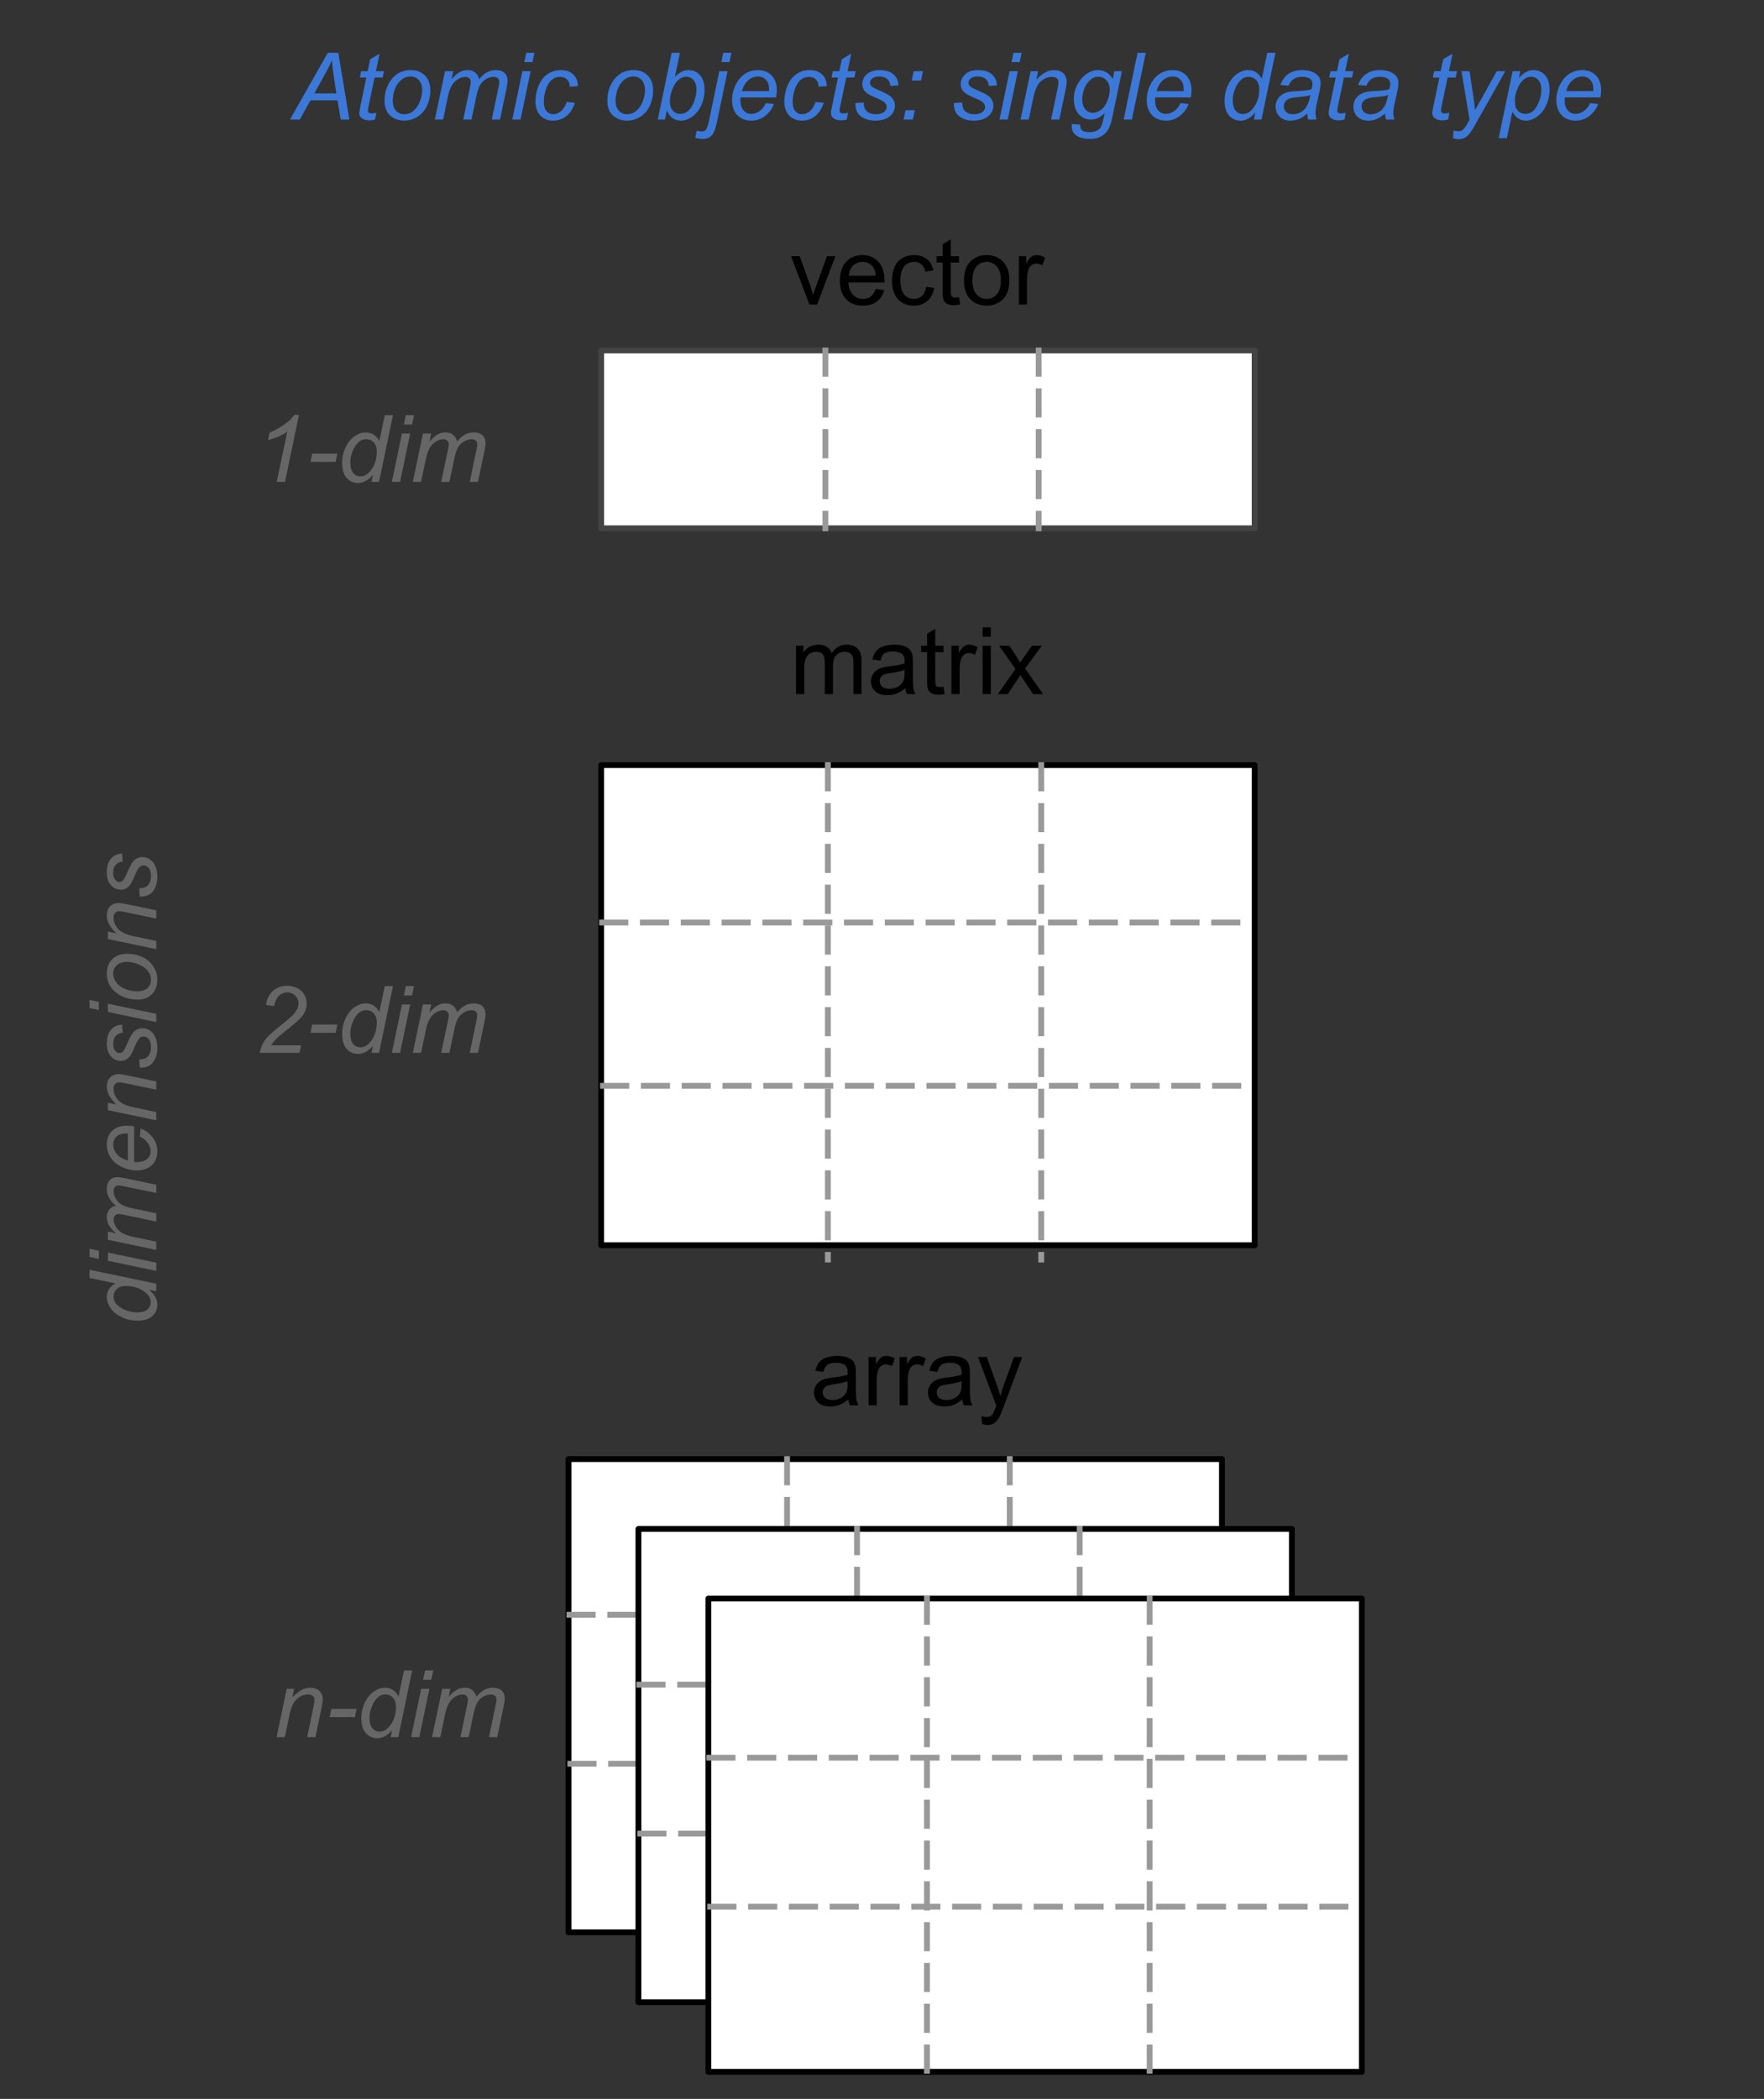 <svg version="1.1" viewBox="0.0 0.0 605.276 720.0" fill="none" stroke="none" stroke-linecap="square" stroke-miterlimit="10" xmlns:xlink="http://www.w3.org/1999/xlink" xmlns="http://www.w3.org/2000/svg"><rect x="0.0" y="0.0" width="605.276" height="720.0" fill="#333333" stroke="none"/><clipPath id="p.0"><path d="m0 0l605.276 0l0 720.0l-605.276 0l0 -720.0z" clip-rule="nonzero"/></clipPath><g clip-path="url(#p.0)"><path fill="#000000" fill-opacity="0.0" d="m0 0l605.276 0l0 720.0l-605.276 0z" fill-rule="evenodd"/><path fill="#ffffff" d="m206.278 120.223l224.22 0l0 61.008l-224.22 0z" fill-rule="evenodd"/><path stroke="#434343" stroke-width="2.0" stroke-linejoin="round" stroke-linecap="butt" d="m206.278 120.223l224.22 0l0 61.008l-224.22 0z" fill-rule="evenodd"/><path fill="#000000" fill-opacity="0.0" d="m241.866 64.759l145.449 0l0 53.701l-145.449 0z" fill-rule="evenodd"/><path fill="#000000" d="m277.739 104.479l-6.312 -16.594l2.969 0l3.562 9.938q0.578 1.609 1.062 3.344q0.375 -1.312 1.047 -3.156l3.688 -10.125l2.891 0l-6.281 16.594l-2.625 0zm22.75 -5.344l2.906 0.359q-0.688 2.547 -2.547 3.953q-1.859 1.406 -4.75 1.406q-3.641 0 -5.781 -2.234q-2.125 -2.25 -2.125 -6.297q0 -4.188 2.156 -6.5q2.156 -2.312 5.594 -2.312q3.328 0 5.438 2.266q2.109 2.266 2.109 6.375q0 0.25 -0.016 0.75l-12.375 0q0.156 2.734 1.547 4.188q1.391 1.453 3.469 1.453q1.547 0 2.641 -0.812q1.094 -0.812 1.734 -2.594zm-9.234 -4.547l9.266 0q-0.188 -2.094 -1.062 -3.141q-1.344 -1.625 -3.484 -1.625q-1.938 0 -3.266 1.297q-1.312 1.297 -1.453 3.469zm26.5 3.812l2.766 0.359q-0.453 2.859 -2.328 4.484q-1.859 1.609 -4.578 1.609q-3.406 0 -5.484 -2.219q-2.062 -2.234 -2.062 -6.391q0 -2.688 0.891 -4.703q0.891 -2.016 2.703 -3.016q1.828 -1.016 3.969 -1.016q2.703 0 4.422 1.375q1.719 1.359 2.203 3.875l-2.734 0.422q-0.391 -1.672 -1.391 -2.516q-0.984 -0.844 -2.391 -0.844q-2.125 0 -3.453 1.531q-1.328 1.516 -1.328 4.812q0 3.344 1.281 4.859q1.281 1.516 3.344 1.516q1.656 0 2.766 -1.016q1.109 -1.016 1.406 -3.125zm11.312 3.562l0.406 2.484q-1.188 0.25 -2.125 0.25q-1.531 0 -2.375 -0.484q-0.844 -0.484 -1.188 -1.266q-0.344 -0.797 -0.344 -3.328l0 -9.547l-2.062 0l0 -2.188l2.062 0l0 -4.109l2.797 -1.688l0 5.797l2.828 0l0 2.188l-2.828 0l0 9.703q0 1.203 0.141 1.547q0.156 0.344 0.484 0.547q0.344 0.203 0.969 0.203q0.469 0 1.234 -0.109zm1.703 -5.781q0 -4.609 2.562 -6.828q2.141 -1.844 5.219 -1.844q3.422 0 5.594 2.25q2.172 2.234 2.172 6.188q0 3.203 -0.969 5.047q-0.953 1.828 -2.797 2.844q-1.828 1.016 -4.0 1.016q-3.484 0 -5.641 -2.234q-2.141 -2.234 -2.141 -6.438zm2.891 0q0 3.188 1.391 4.781q1.391 1.578 3.5 1.578q2.094 0 3.484 -1.594q1.391 -1.594 1.391 -4.859q0 -3.078 -1.406 -4.656q-1.391 -1.594 -3.469 -1.594q-2.109 0 -3.5 1.578q-1.391 1.578 -1.391 4.766zm15.922 8.297l0 -16.594l2.531 0l0 2.516q0.969 -1.766 1.781 -2.328q0.828 -0.562 1.812 -0.562q1.422 0 2.891 0.906l-0.969 2.609q-1.031 -0.609 -2.062 -0.609q-0.922 0 -1.656 0.562q-0.734 0.547 -1.047 1.531q-0.469 1.5 -0.469 3.281l0 8.688l-2.812 0z" fill-rule="nonzero"/><path fill="#000000" fill-opacity="0.0" d="m283.202 120.223l0 61.008" fill-rule="evenodd"/><path stroke="#999999" stroke-width="2.0" stroke-linejoin="round" stroke-linecap="butt" stroke-dasharray="8.0,6.0" d="m283.202 120.223l0 61.008" fill-rule="evenodd"/><path fill="#000000" fill-opacity="0.0" d="m356.398 120.223l0 61.008" fill-rule="evenodd"/><path stroke="#999999" stroke-width="2.0" stroke-linejoin="round" stroke-linecap="butt" stroke-dasharray="8.0,6.0" d="m356.398 120.223l0 61.008" fill-rule="evenodd"/><path fill="#000000" fill-opacity="0.0" d="m241.866 198.387l145.449 0l0 53.701l-145.449 0z" fill-rule="evenodd"/><path fill="#000000" d="m273.145 238.107l0 -16.594l2.516 0l0 2.328q0.781 -1.219 2.078 -1.953q1.297 -0.75 2.953 -0.75q1.844 0 3.016 0.766q1.188 0.766 1.672 2.141q1.969 -2.906 5.125 -2.906q2.469 0 3.797 1.375q1.328 1.359 1.328 4.203l0 11.391l-2.797 0l0 -10.453q0 -1.688 -0.281 -2.422q-0.266 -0.75 -0.984 -1.203q-0.719 -0.453 -1.688 -0.453q-1.75 0 -2.906 1.172q-1.156 1.156 -1.156 3.719l0 9.641l-2.812 0l0 -10.781q0 -1.875 -0.688 -2.812q-0.688 -0.938 -2.25 -0.938q-1.188 0 -2.203 0.625q-1.0 0.625 -1.453 1.828q-0.453 1.203 -0.453 3.469l0 8.609l-2.812 0zm37.484 -2.047q-1.562 1.328 -3.016 1.875q-1.438 0.547 -3.094 0.547q-2.734 0 -4.203 -1.328q-1.469 -1.344 -1.469 -3.422q0 -1.219 0.547 -2.219q0.562 -1.016 1.453 -1.625q0.906 -0.609 2.031 -0.922q0.828 -0.219 2.5 -0.422q3.406 -0.406 5.016 -0.969q0.016 -0.578 0.016 -0.734q0 -1.719 -0.797 -2.422q-1.078 -0.953 -3.203 -0.953q-1.984 0 -2.938 0.703q-0.938 0.688 -1.391 2.453l-2.75 -0.375q0.375 -1.766 1.234 -2.844q0.859 -1.094 2.484 -1.672q1.625 -0.594 3.766 -0.594q2.125 0 3.453 0.5q1.328 0.5 1.953 1.266q0.625 0.75 0.875 1.906q0.141 0.719 0.141 2.594l0 3.75q0 3.922 0.172 4.969q0.188 1.031 0.719 1.984l-2.938 0q-0.438 -0.875 -0.562 -2.047zm-0.234 -6.281q-1.531 0.625 -4.594 1.062q-1.734 0.25 -2.453 0.562q-0.719 0.312 -1.109 0.922q-0.391 0.594 -0.391 1.328q0 1.125 0.844 1.875q0.859 0.75 2.5 0.75q1.625 0 2.891 -0.703q1.266 -0.719 1.859 -1.953q0.453 -0.953 0.453 -2.812l0 -1.031zm13.344 5.812l0.406 2.484q-1.188 0.25 -2.125 0.25q-1.531 0 -2.375 -0.484q-0.844 -0.484 -1.188 -1.266q-0.344 -0.797 -0.344 -3.328l0 -9.547l-2.062 0l0 -2.188l2.062 0l0 -4.109l2.797 -1.688l0 5.797l2.828 0l0 2.188l-2.828 0l0 9.703q0 1.203 0.141 1.547q0.156 0.344 0.484 0.547q0.344 0.203 0.969 0.203q0.469 0 1.234 -0.109zm2.719 2.516l0 -16.594l2.531 0l0 2.516q0.969 -1.766 1.781 -2.328q0.828 -0.562 1.812 -0.562q1.422 0 2.891 0.906l-0.969 2.609q-1.031 -0.609 -2.062 -0.609q-0.922 0 -1.656 0.562q-0.734 0.547 -1.047 1.531q-0.469 1.5 -0.469 3.281l0 8.688l-2.812 0zm10.703 -19.672l0 -3.234l2.812 0l0 3.234l-2.812 0zm0 19.672l0 -16.594l2.812 0l0 16.594l-2.812 0zm5.219 0l6.062 -8.625l-5.609 -7.969l3.516 0l2.547 3.891q0.719 1.109 1.156 1.859q0.688 -1.031 1.266 -1.828l2.797 -3.922l3.359 0l-5.734 7.812l6.172 8.781l-3.453 0l-3.406 -5.156l-0.906 -1.391l-4.359 6.547l-3.406 0z" fill-rule="nonzero"/><path fill="#ffffff" d="m195.062 500.517l224.22 0l0 162.348l-224.22 0z" fill-rule="evenodd"/><path stroke="#000000" stroke-width="2.0" stroke-linejoin="round" stroke-linecap="butt" d="m195.062 500.517l224.22 0l0 162.348l-224.22 0z" fill-rule="evenodd"/><path fill="#000000" fill-opacity="0.0" d="m270.065 500.517l0 164.684" fill-rule="evenodd"/><path stroke="#999999" stroke-width="2.0" stroke-linejoin="round" stroke-linecap="butt" stroke-dasharray="8.0,6.0" d="m270.065 500.517l0 164.684" fill-rule="evenodd"/><path fill="#000000" fill-opacity="0.0" d="m346.477 500.517l0 164.684" fill-rule="evenodd"/><path stroke="#999999" stroke-width="2.0" stroke-linejoin="round" stroke-linecap="butt" stroke-dasharray="8.0,6.0" d="m346.477 500.517l0 164.684" fill-rule="evenodd"/><path fill="#000000" fill-opacity="0.0" d="m195.377 553.918l223.591 0" fill-rule="evenodd"/><path stroke="#999999" stroke-width="2.0" stroke-linejoin="round" stroke-linecap="butt" stroke-dasharray="8.0,6.0" d="m195.377 553.918l223.591 0" fill-rule="evenodd"/><path fill="#000000" fill-opacity="0.0" d="m195.687 605.039l223.591 0" fill-rule="evenodd"/><path stroke="#999999" stroke-width="2.0" stroke-linejoin="round" stroke-linecap="butt" stroke-dasharray="8.0,6.0" d="m195.687 605.039l223.591 0" fill-rule="evenodd"/><path fill="#ffffff" d="m219.062 524.484l224.22 0l0 162.348l-224.22 0z" fill-rule="evenodd"/><path stroke="#000000" stroke-width="2.0" stroke-linejoin="round" stroke-linecap="butt" d="m219.062 524.484l224.22 0l0 162.348l-224.22 0z" fill-rule="evenodd"/><path fill="#000000" fill-opacity="0.0" d="m294.065 524.484l0 164.684" fill-rule="evenodd"/><path stroke="#999999" stroke-width="2.0" stroke-linejoin="round" stroke-linecap="butt" stroke-dasharray="8.0,6.0" d="m294.065 524.484l0 164.684" fill-rule="evenodd"/><path fill="#000000" fill-opacity="0.0" d="m370.477 524.484l0 164.684" fill-rule="evenodd"/><path stroke="#999999" stroke-width="2.0" stroke-linejoin="round" stroke-linecap="butt" stroke-dasharray="8.0,6.0" d="m370.477 524.484l0 164.684" fill-rule="evenodd"/><path fill="#000000" fill-opacity="0.0" d="m219.377 577.885l223.591 0" fill-rule="evenodd"/><path stroke="#999999" stroke-width="2.0" stroke-linejoin="round" stroke-linecap="butt" stroke-dasharray="8.0,6.0" d="m219.377 577.885l223.591 0" fill-rule="evenodd"/><path fill="#000000" fill-opacity="0.0" d="m219.687 629.006l223.591 0" fill-rule="evenodd"/><path stroke="#999999" stroke-width="2.0" stroke-linejoin="round" stroke-linecap="butt" stroke-dasharray="8.0,6.0" d="m219.687 629.006l223.591 0" fill-rule="evenodd"/><path fill="#ffffff" d="m243.062 548.355l224.22 0l0 162.348l-224.22 0z" fill-rule="evenodd"/><path stroke="#000000" stroke-width="2.0" stroke-linejoin="round" stroke-linecap="butt" d="m243.062 548.355l224.22 0l0 162.348l-224.22 0z" fill-rule="evenodd"/><path fill="#000000" fill-opacity="0.0" d="m318.065 548.355l0 164.684" fill-rule="evenodd"/><path stroke="#999999" stroke-width="2.0" stroke-linejoin="round" stroke-linecap="butt" stroke-dasharray="8.0,6.0" d="m318.065 548.355l0 164.684" fill-rule="evenodd"/><path fill="#000000" fill-opacity="0.0" d="m394.477 548.355l0 164.684" fill-rule="evenodd"/><path stroke="#999999" stroke-width="2.0" stroke-linejoin="round" stroke-linecap="butt" stroke-dasharray="8.0,6.0" d="m394.477 548.355l0 164.684" fill-rule="evenodd"/><path fill="#000000" fill-opacity="0.0" d="m243.377 602.952l223.591 0" fill-rule="evenodd"/><path stroke="#999999" stroke-width="2.0" stroke-linejoin="round" stroke-linecap="butt" stroke-dasharray="8.0,6.0" d="m243.377 602.952l223.591 0" fill-rule="evenodd"/><path fill="#000000" fill-opacity="0.0" d="m243.687 654.074l223.591 0" fill-rule="evenodd"/><path stroke="#999999" stroke-width="2.0" stroke-linejoin="round" stroke-linecap="butt" stroke-dasharray="8.0,6.0" d="m243.687 654.074l223.591 0" fill-rule="evenodd"/><path fill="#000000" fill-opacity="0.0" d="m241.865 442.377l145.449 0l0 53.701l-145.449 0z" fill-rule="evenodd"/><path fill="#000000" d="m291.074 480.05q-1.562 1.328 -3.016 1.875q-1.438 0.547 -3.094 0.547q-2.734 0 -4.203 -1.328q-1.469 -1.344 -1.469 -3.422q0 -1.219 0.547 -2.219q0.562 -1.016 1.453 -1.625q0.906 -0.609 2.031 -0.922q0.828 -0.219 2.5 -0.422q3.406 -0.406 5.016 -0.969q0.016 -0.578 0.016 -0.734q0 -1.719 -0.797 -2.422q-1.078 -0.953 -3.203 -0.953q-1.984 0 -2.938 0.703q-0.938 0.688 -1.391 2.453l-2.75 -0.375q0.375 -1.766 1.234 -2.844q0.859 -1.094 2.484 -1.672q1.625 -0.594 3.766 -0.594q2.125 0 3.453 0.5q1.328 0.5 1.953 1.266q0.625 0.75 0.875 1.906q0.141 0.719 0.141 2.594l0 3.75q0 3.922 0.172 4.969q0.188 1.031 0.719 1.984l-2.938 0q-0.438 -0.875 -0.562 -2.047zm-0.234 -6.281q-1.531 0.625 -4.594 1.062q-1.734 0.25 -2.453 0.562q-0.719 0.312 -1.109 0.922q-0.391 0.594 -0.391 1.328q0 1.125 0.844 1.875q0.859 0.75 2.5 0.75q1.625 0 2.891 -0.703q1.266 -0.719 1.859 -1.953q0.453 -0.953 0.453 -2.812l0 -1.031zm7.172 8.328l0 -16.594l2.531 0l0 2.516q0.969 -1.766 1.781 -2.328q0.828 -0.562 1.812 -0.562q1.422 0 2.891 0.906l-0.969 2.609q-1.031 -0.609 -2.062 -0.609q-0.922 0 -1.656 0.562q-0.734 0.547 -1.047 1.531q-0.469 1.5 -0.469 3.281l0 8.688l-2.812 0zm10.656 0l0 -16.594l2.531 0l0 2.516q0.969 -1.766 1.781 -2.328q0.828 -0.562 1.812 -0.562q1.422 0 2.891 0.906l-0.969 2.609q-1.031 -0.609 -2.062 -0.609q-0.922 0 -1.656 0.562q-0.734 0.547 -1.047 1.531q-0.469 1.5 -0.469 3.281l0 8.688l-2.812 0zm21.516 -2.047q-1.562 1.328 -3.016 1.875q-1.438 0.547 -3.094 0.547q-2.734 0 -4.203 -1.328q-1.469 -1.344 -1.469 -3.422q0 -1.219 0.547 -2.219q0.562 -1.016 1.453 -1.625q0.906 -0.609 2.031 -0.922q0.828 -0.219 2.5 -0.422q3.406 -0.406 5.016 -0.969q0.016 -0.578 0.016 -0.734q0 -1.719 -0.797 -2.422q-1.078 -0.953 -3.203 -0.953q-1.984 0 -2.938 0.703q-0.938 0.688 -1.391 2.453l-2.75 -0.375q0.375 -1.766 1.234 -2.844q0.859 -1.094 2.484 -1.672q1.625 -0.594 3.766 -0.594q2.125 0 3.453 0.5q1.328 0.5 1.953 1.266q0.625 0.75 0.875 1.906q0.141 0.719 0.141 2.594l0 3.75q0 3.922 0.172 4.969q0.188 1.031 0.719 1.984l-2.938 0q-0.438 -0.875 -0.562 -2.047zm-0.234 -6.281q-1.531 0.625 -4.594 1.062q-1.734 0.25 -2.453 0.562q-0.719 0.312 -1.109 0.922q-0.391 0.594 -0.391 1.328q0 1.125 0.844 1.875q0.859 0.75 2.5 0.75q1.625 0 2.891 -0.703q1.266 -0.719 1.859 -1.953q0.453 -0.953 0.453 -2.812l0 -1.031zm7.078 14.719l-0.312 -2.641q0.922 0.25 1.609 0.25q0.938 0 1.5 -0.312q0.562 -0.312 0.922 -0.875q0.266 -0.422 0.859 -2.094q0.078 -0.234 0.25 -0.688l-6.297 -16.625l3.031 0l3.453 9.609q0.672 1.828 1.203 3.844q0.484 -1.938 1.156 -3.781l3.547 -9.672l2.812 0l-6.312 16.875q-1.016 2.734 -1.578 3.766q-0.75 1.391 -1.719 2.031q-0.969 0.656 -2.312 0.656q-0.812 0 -1.812 -0.344z" fill-rule="nonzero"/><path fill="#ffffff" d="m206.278 262.472l224.22 0l0 164.693l-224.22 0z" fill-rule="evenodd"/><path stroke="#000000" stroke-width="2.0" stroke-linejoin="round" stroke-linecap="butt" d="m206.278 262.472l224.22 0l0 164.693l-224.22 0z" fill-rule="evenodd"/><path fill="#000000" fill-opacity="0.0" d="m206.593 316.473l223.591 0" fill-rule="evenodd"/><path stroke="#999999" stroke-width="2.0" stroke-linejoin="round" stroke-linecap="butt" stroke-dasharray="8.0,6.0" d="m206.593 316.473l223.591 0" fill-rule="evenodd"/><path fill="#000000" fill-opacity="0.0" d="m206.903 372.473l223.591 0" fill-rule="evenodd"/><path stroke="#999999" stroke-width="2.0" stroke-linejoin="round" stroke-linecap="butt" stroke-dasharray="8.0,6.0" d="m206.903 372.473l223.591 0" fill-rule="evenodd"/><path fill="#000000" fill-opacity="0.0" d="m284.074 262.472l0 169.606" fill-rule="evenodd"/><path stroke="#999999" stroke-width="2.0" stroke-linejoin="round" stroke-linecap="butt" stroke-dasharray="8.0,6.0" d="m284.074 262.472l0 169.606" fill-rule="evenodd"/><path fill="#000000" fill-opacity="0.0" d="m357.27 262.472l0 169.606" fill-rule="evenodd"/><path stroke="#999999" stroke-width="2.0" stroke-linejoin="round" stroke-linecap="butt" stroke-dasharray="8.0,6.0" d="m357.27 262.472l0 169.606" fill-rule="evenodd"/><path fill="#000000" fill-opacity="0.0" d="m29.1 1.294l592.095 0l0 53.701l-592.095 0z" fill-rule="evenodd"/><path fill="#3c78d8" d="m99.499 41.014l12.984 -22.906l3.609 0l3.781 22.906l-2.969 0l-1.109 -6.594l-9.266 0l-3.672 6.594l-3.359 0zm8.344 -8.953l7.578 0l-0.891 -5.75q-0.516 -3.422 -0.641 -5.703q-0.781 1.969 -2.281 4.672l-3.766 6.781zm21.312 6.656l-0.469 2.312q-1.016 0.266 -1.969 0.266q-1.688 0 -2.688 -0.828q-0.75 -0.625 -0.75 -1.703q0 -0.547 0.406 -2.516l2.016 -9.641l-2.234 0l0.453 -2.188l2.234 0l0.859 -4.078l3.234 -1.953l-1.266 6.031l2.781 0l-0.469 2.188l-2.766 0l-1.922 9.172q-0.359 1.75 -0.359 2.094q0 0.5 0.281 0.766q0.297 0.266 0.953 0.266q0.937 0 1.672 -0.188zm2.781 -4.0q0 -4.859 2.859 -8.047q2.359 -2.625 6.188 -2.625q3.0 0 4.828 1.875q1.844 1.875 1.844 5.062q0 2.859 -1.156 5.328q-1.156 2.453 -3.297 3.766q-2.125 1.312 -4.484 1.312q-1.938 0 -3.531 -0.828q-1.578 -0.828 -2.422 -2.344q-0.828 -1.516 -0.828 -3.5zm2.828 -0.281q0 2.344 1.125 3.562q1.125 1.203 2.859 1.203q0.906 0 1.797 -0.359q0.891 -0.375 1.656 -1.125q0.766 -0.75 1.297 -1.703q0.547 -0.969 0.875 -2.078q0.484 -1.547 0.484 -2.969q0 -2.25 -1.141 -3.484q-1.125 -1.25 -2.844 -1.25q-1.328 0 -2.422 0.641q-1.094 0.625 -1.984 1.844q-0.875 1.219 -1.297 2.844q-0.406 1.609 -0.406 2.875zm14.453 6.578l3.469 -16.594l2.828 0l-0.578 2.734q1.578 -1.766 2.812 -2.438q1.25 -0.672 2.703 -0.672q1.547 0 2.578 0.828q1.047 0.812 1.375 2.281q1.266 -1.562 2.656 -2.328q1.406 -0.781 2.953 -0.781q2.078 0 3.109 0.984q1.047 0.984 1.047 2.766q0 0.766 -0.359 2.531l-2.234 10.688l-2.828 0l2.281 -10.969q0.297 -1.344 0.297 -1.922q0 -0.812 -0.516 -1.281q-0.516 -0.469 -1.453 -0.469q-1.266 0 -2.578 0.766q-1.312 0.766 -2.047 2.016q-0.719 1.234 -1.266 3.813l-1.688 8.047l-2.828 0l2.344 -11.203q0.25 -1.141 0.25 -1.625q0 -0.812 -0.516 -1.312q-0.5 -0.5 -1.312 -0.5q-1.203 0 -2.531 0.766q-1.312 0.766 -2.141 2.141q-0.828 1.359 -1.359 3.891l-1.641 7.844l-2.828 0zm30.688 -19.703l0.672 -3.203l2.812 0l-0.672 3.203l-2.812 0zm-4.125 19.703l3.469 -16.594l2.828 0l-3.469 16.594l-2.828 0zm18.672 -6.047l2.828 0.297q-1.062 3.109 -3.031 4.625q-1.953 1.5 -4.453 1.5q-2.703 0 -4.391 -1.75q-1.672 -1.75 -1.672 -4.891q0 -2.719 1.078 -5.344q1.078 -2.625 3.078 -3.984q2.016 -1.375 4.594 -1.375q2.672 0 4.234 1.516q1.562 1.5 1.562 3.984l-2.781 0.188q-0.016 -1.578 -0.922 -2.469q-0.891 -0.891 -2.359 -0.891q-1.703 0 -2.953 1.078q-1.25 1.078 -1.969 3.281q-0.703 2.188 -0.703 4.219q0 2.125 0.938 3.188q0.938 1.062 2.312 1.062q1.375 0 2.625 -1.047q1.266 -1.047 1.984 -3.188zm13.938 -0.25q0 -4.859 2.859 -8.047q2.359 -2.625 6.188 -2.625q3.0 0 4.828 1.875q1.844 1.875 1.844 5.062q0 2.859 -1.156 5.328q-1.156 2.453 -3.297 3.766q-2.125 1.312 -4.484 1.312q-1.938 0 -3.531 -0.828q-1.578 -0.828 -2.422 -2.344q-0.828 -1.516 -0.828 -3.5zm2.828 -0.281q0 2.344 1.125 3.562q1.125 1.203 2.859 1.203q0.906 0 1.797 -0.359q0.891 -0.375 1.656 -1.125q0.766 -0.75 1.297 -1.703q0.547 -0.969 0.875 -2.078q0.484 -1.547 0.484 -2.969q0 -2.25 -1.141 -3.484q-1.125 -1.25 -2.844 -1.25q-1.328 0 -2.422 0.641q-1.094 0.625 -1.984 1.844q-0.875 1.219 -1.297 2.844q-0.406 1.609 -0.406 2.875zm14.469 6.578l4.781 -22.906l2.828 0l-1.703 8.188q1.344 -1.234 2.438 -1.734q1.094 -0.516 2.281 -0.516q2.328 0 3.875 1.734q1.562 1.734 1.562 5.047q0 2.203 -0.625 4.031q-0.625 1.828 -1.547 3.078q-0.922 1.234 -1.906 1.984q-0.984 0.734 -2.016 1.094q-1.031 0.375 -1.984 0.375q-1.641 0 -2.891 -0.859q-1.25 -0.875 -1.953 -2.656l-0.656 3.141l-2.484 0zm4.188 -6.812l-0.016 0.531q0 2.125 1.016 3.234q1.016 1.109 2.531 1.109q1.484 0 2.719 -1.031q1.25 -1.047 2.047 -3.25q0.797 -2.203 0.797 -4.063q0 -2.094 -1.016 -3.25q-1.0 -1.156 -2.484 -1.156q-1.531 0 -2.812 1.188q-1.281 1.172 -2.141 3.625q-0.641 1.828 -0.641 3.063zm17.625 -12.891l0.672 -3.203l2.797 0l-0.672 3.203l-2.797 0zm-8.953 25.938l0.5 -2.406q0.969 0.266 1.719 0.266q0.906 0 1.453 -0.609q0.531 -0.594 1.109 -3.328l3.484 -16.75l2.828 0l-3.594 17.266q-0.672 3.234 -1.547 4.406q-1.172 1.562 -3.266 1.562q-1.109 0 -2.688 -0.406zm24.234 -11.875l2.75 0.281q-0.594 2.047 -2.734 3.891q-2.125 1.844 -5.078 1.844q-1.844 0 -3.391 -0.844q-1.531 -0.859 -2.344 -2.484q-0.797 -1.625 -0.797 -3.703q0 -2.719 1.25 -5.266q1.266 -2.562 3.266 -3.797q2.0 -1.25 4.328 -1.25q2.969 0 4.734 1.844q1.781 1.844 1.781 5.031q0 1.219 -0.219 2.5l-12.219 0q-0.062 0.484 -0.062 0.875q0 2.328 1.062 3.562q1.078 1.219 2.625 1.219q1.453 0 2.859 -0.953q1.406 -0.953 2.188 -2.75zm-8.219 -4.109l9.312 0q0.016 -0.438 0.016 -0.625q0 -2.125 -1.062 -3.25q-1.062 -1.141 -2.734 -1.141q-1.812 0 -3.312 1.25q-1.484 1.25 -2.219 3.766zm25.281 3.703l2.828 0.297q-1.062 3.109 -3.031 4.625q-1.953 1.5 -4.453 1.5q-2.703 0 -4.391 -1.75q-1.672 -1.75 -1.672 -4.891q0 -2.719 1.078 -5.344q1.078 -2.625 3.078 -3.984q2.016 -1.375 4.594 -1.375q2.672 0 4.234 1.516q1.562 1.5 1.562 3.984l-2.781 0.188q-0.016 -1.578 -0.922 -2.469q-0.891 -0.891 -2.359 -0.891q-1.703 0 -2.953 1.078q-1.25 1.078 -1.969 3.281q-0.703 2.188 -0.703 4.219q0 2.125 0.938 3.188q0.938 1.062 2.312 1.062q1.375 0 2.625 -1.047q1.266 -1.047 1.984 -3.188zm11.156 3.75l-0.469 2.312q-1.016 0.266 -1.969 0.266q-1.688 0 -2.688 -0.828q-0.75 -0.625 -0.75 -1.703q0 -0.547 0.406 -2.516l2.016 -9.641l-2.234 0l0.453 -2.188l2.234 0l0.859 -4.078l3.234 -1.953l-1.266 6.031l2.781 0l-0.469 2.188l-2.766 0l-1.922 9.172q-0.359 1.75 -0.359 2.094q0 0.5 0.281 0.766q0.297 0.266 0.953 0.266q0.938 0 1.672 -0.188zm2.547 -3.375l2.828 -0.172q0 1.219 0.375 2.078q0.375 0.859 1.375 1.406q1.016 0.547 2.359 0.547q1.875 0 2.812 -0.75q0.938 -0.75 0.938 -1.766q0 -0.734 -0.562 -1.391q-0.578 -0.656 -2.828 -1.609q-2.234 -0.969 -2.859 -1.359q-1.047 -0.641 -1.578 -1.5q-0.531 -0.875 -0.531 -2.0q0 -1.969 1.562 -3.375q1.562 -1.406 4.375 -1.406q3.125 0 4.75 1.453q1.641 1.438 1.703 3.797l-2.766 0.188q-0.062 -1.5 -1.062 -2.375q-1.0 -0.875 -2.828 -0.875q-1.469 0 -2.281 0.672q-0.812 0.672 -0.812 1.453q0 0.781 0.703 1.375q0.469 0.406 2.422 1.25q3.25 1.406 4.094 2.219q1.344 1.297 1.344 3.156q0 1.234 -0.766 2.422q-0.75 1.188 -2.312 1.906q-1.547 0.703 -3.656 0.703q-2.875 0 -4.891 -1.422q-2.016 -1.422 -1.906 -4.625zm19.297 -7.719l0.672 -3.203l3.188 0l-0.656 3.203l-3.203 0zm-2.797 13.391l0.672 -3.203l3.203 0l-0.688 3.203l-3.188 0zm17.281 -5.672l2.828 -0.172q0 1.219 0.375 2.078q0.375 0.859 1.375 1.406q1.016 0.547 2.359 0.547q1.875 0 2.812 -0.75q0.938 -0.75 0.938 -1.766q0 -0.734 -0.562 -1.391q-0.578 -0.656 -2.828 -1.609q-2.234 -0.969 -2.859 -1.359q-1.047 -0.641 -1.578 -1.5q-0.531 -0.875 -0.531 -2.0q0 -1.969 1.562 -3.375q1.562 -1.406 4.375 -1.406q3.125 0 4.75 1.453q1.641 1.438 1.703 3.797l-2.766 0.188q-0.062 -1.5 -1.062 -2.375q-1.0 -0.875 -2.828 -0.875q-1.469 0 -2.281 0.672q-0.812 0.672 -0.812 1.453q0 0.781 0.703 1.375q0.469 0.406 2.422 1.25q3.25 1.406 4.094 2.219q1.344 1.297 1.344 3.156q0 1.234 -0.766 2.422q-0.75 1.188 -2.312 1.906q-1.547 0.703 -3.656 0.703q-2.875 0 -4.891 -1.422q-2.016 -1.422 -1.906 -4.625zm19.75 -14.031l0.672 -3.203l2.812 0l-0.672 3.203l-2.812 0zm-4.125 19.703l3.469 -16.594l2.828 0l-3.469 16.594l-2.828 0zm7.219 0l3.469 -16.594l2.562 0l-0.609 2.891q1.672 -1.703 3.125 -2.484q1.453 -0.781 2.969 -0.781q2.016 0 3.156 1.094q1.156 1.094 1.156 2.922q0 0.922 -0.406 2.906l-2.109 10.047l-2.828 0l2.203 -10.516q0.328 -1.531 0.328 -2.266q0 -0.828 -0.578 -1.344q-0.562 -0.516 -1.641 -0.516q-2.172 0 -3.875 1.562q-1.688 1.562 -2.484 5.359l-1.609 7.719l-2.828 0zm17.641 1.5l2.859 0.266q-0.031 0.969 0.234 1.453q0.266 0.484 0.844 0.75q0.766 0.344 1.984 0.344q2.562 0 3.688 -1.328q0.734 -0.891 1.359 -3.875l0.281 -1.344q-2.203 2.234 -4.688 2.234q-2.516 0 -4.219 -1.844q-1.688 -1.859 -1.688 -5.25q0 -2.797 1.328 -5.141q1.344 -2.344 3.188 -3.531q1.844 -1.203 3.797 -1.203q3.266 0 5.031 3.094l0.562 -2.719l2.594 0l-3.344 16.016q-0.547 2.641 -1.438 4.109q-0.891 1.484 -2.484 2.297q-1.578 0.812 -3.656 0.812q-2.0 0 -3.453 -0.516q-1.438 -0.516 -2.156 -1.516q-0.703 -0.984 -0.703 -2.266q0 -0.391 0.078 -0.844zm3.531 -8.844q0 1.703 0.328 2.562q0.469 1.203 1.328 1.844q0.875 0.625 1.938 0.625q1.391 0 2.766 -0.969q1.375 -0.984 2.219 -3.031q0.859 -2.047 0.859 -3.906q0 -2.047 -1.141 -3.25q-1.125 -1.219 -2.797 -1.219q-1.031 0 -2.0 0.562q-0.969 0.547 -1.812 1.688q-0.828 1.125 -1.266 2.703q-0.422 1.578 -0.422 2.391zm14.203 7.344l4.781 -22.906l2.828 0l-4.781 22.906l-2.828 0zm19.516 -5.641l2.75 0.281q-0.594 2.047 -2.734 3.891q-2.125 1.844 -5.078 1.844q-1.844 0 -3.391 -0.844q-1.531 -0.859 -2.344 -2.484q-0.797 -1.625 -0.797 -3.703q0 -2.719 1.25 -5.266q1.266 -2.562 3.266 -3.797q2.0 -1.25 4.328 -1.25q2.969 0 4.734 1.844q1.781 1.844 1.781 5.031q0 1.219 -0.219 2.5l-12.219 0q-0.062 0.484 -0.062 0.875q0 2.328 1.062 3.562q1.078 1.219 2.625 1.219q1.453 0 2.859 -0.953q1.406 -0.953 2.188 -2.75zm-8.219 -4.109l9.312 0q0.016 -0.438 0.016 -0.625q0 -2.125 -1.062 -3.25q-1.062 -1.141 -2.734 -1.141q-1.812 0 -3.312 1.25q-1.484 1.25 -2.219 3.766zm33.906 7.344q-2.422 2.781 -5.062 2.781q-2.359 0 -3.938 -1.734q-1.562 -1.75 -1.562 -5.062q0 -3.031 1.234 -5.531q1.25 -2.516 3.109 -3.766q1.875 -1.25 3.75 -1.25q3.094 0 4.672 2.984l1.875 -8.922l2.812 0l-4.781 22.906l-2.609 0l0.5 -2.406zm-7.75 -4.547q0 1.734 0.344 2.734q0.344 1.0 1.172 1.672q0.828 0.656 1.984 0.656q1.922 0 3.484 -2.0q2.094 -2.656 2.094 -6.563q0 -1.969 -1.031 -3.078q-1.031 -1.109 -2.594 -1.109q-1.016 0 -1.859 0.453q-0.828 0.453 -1.656 1.547q-0.812 1.078 -1.375 2.75q-0.562 1.672 -0.562 2.938zm25.547 4.891q-1.469 1.266 -2.828 1.859q-1.359 0.578 -2.906 0.578q-2.297 0 -3.703 -1.344q-1.406 -1.359 -1.406 -3.469q0 -1.391 0.625 -2.453q0.641 -1.078 1.688 -1.719q1.047 -0.656 2.562 -0.938q0.953 -0.188 3.609 -0.297q2.672 -0.109 3.828 -0.562q0.328 -1.156 0.328 -1.922q0 -0.984 -0.719 -1.547q-0.984 -0.781 -2.875 -0.781q-1.781 0 -2.922 0.797q-1.125 0.781 -1.641 2.234l-2.859 -0.25q0.875 -2.469 2.766 -3.781q1.906 -1.312 4.797 -1.312q3.078 0 4.875 1.469q1.375 1.094 1.375 2.844q0 1.328 -0.391 3.078l-0.922 4.125q-0.438 1.969 -0.438 3.203q0 0.781 0.344 2.25l-2.859 0q-0.234 -0.812 -0.328 -2.062zm1.047 -6.344q-0.594 0.234 -1.281 0.359q-0.672 0.125 -2.266 0.266q-2.469 0.219 -3.484 0.562q-1.016 0.328 -1.531 1.062q-0.516 0.734 -0.516 1.625q0 1.188 0.812 1.953q0.828 0.766 2.344 0.766q1.406 0 2.703 -0.734q1.297 -0.75 2.047 -2.078q0.75 -1.328 1.172 -3.781zm12.172 6.109l-0.469 2.312q-1.016 0.266 -1.969 0.266q-1.688 0 -2.688 -0.828q-0.75 -0.625 -0.75 -1.703q0 -0.547 0.406 -2.516l2.016 -9.641l-2.234 0l0.453 -2.188l2.234 0l0.859 -4.078l3.234 -1.953l-1.266 6.031l2.781 0l-0.469 2.188l-2.766 0l-1.922 9.172q-0.359 1.75 -0.359 2.094q0 0.5 0.281 0.766q0.297 0.266 0.953 0.266q0.938 0 1.672 -0.188zm13.469 0.234q-1.469 1.266 -2.828 1.859q-1.359 0.578 -2.906 0.578q-2.297 0 -3.703 -1.344q-1.406 -1.359 -1.406 -3.469q0 -1.391 0.625 -2.453q0.641 -1.078 1.688 -1.719q1.047 -0.656 2.562 -0.938q0.953 -0.188 3.609 -0.297q2.672 -0.109 3.828 -0.562q0.328 -1.156 0.328 -1.922q0 -0.984 -0.719 -1.547q-0.984 -0.781 -2.875 -0.781q-1.781 0 -2.922 0.797q-1.125 0.781 -1.641 2.234l-2.859 -0.25q0.875 -2.469 2.766 -3.781q1.906 -1.312 4.797 -1.312q3.078 0 4.875 1.469q1.375 1.094 1.375 2.844q0 1.328 -0.391 3.078l-0.922 4.125q-0.438 1.969 -0.438 3.203q0 0.781 0.344 2.25l-2.859 0q-0.234 -0.812 -0.328 -2.062zm1.047 -6.344q-0.594 0.234 -1.281 0.359q-0.672 0.125 -2.266 0.266q-2.469 0.219 -3.484 0.562q-1.016 0.328 -1.531 1.062q-0.516 0.734 -0.516 1.625q0 1.188 0.812 1.953q0.828 0.766 2.344 0.766q1.406 0 2.703 -0.734q1.297 -0.75 2.047 -2.078q0.75 -1.328 1.172 -3.781zm21.062 6.109l-0.469 2.312q-1.016 0.266 -1.969 0.266q-1.688 0 -2.688 -0.828q-0.75 -0.625 -0.75 -1.703q0 -0.547 0.406 -2.516l2.016 -9.641l-2.234 0l0.453 -2.188l2.234 0l0.859 -4.078l3.234 -1.953l-1.266 6.031l2.781 0l-0.469 2.188l-2.766 0l-1.922 9.172q-0.359 1.75 -0.359 2.094q0 0.5 0.281 0.766q0.297 0.266 0.953 0.266q0.938 0 1.672 -0.188zm1.219 8.703l0.172 -2.656q0.875 0.25 1.703 0.25q0.859 0 1.391 -0.391q0.688 -0.516 1.5 -1.938l0.906 -1.625l-2.766 -16.641l2.781 0l1.25 8.391q0.375 2.484 0.641 4.969l7.422 -13.359l2.953 0l-10.578 18.797q-1.531 2.75 -2.719 3.641q-1.188 0.891 -2.734 0.891q-0.984 0 -1.922 -0.328zm15.672 -0.047l4.797 -22.953l2.609 0l-0.484 2.312q1.453 -1.516 2.594 -2.094q1.156 -0.594 2.438 -0.594q2.375 0 3.938 1.734q1.562 1.719 1.562 4.938q0 2.594 -0.859 4.734q-0.859 2.125 -2.109 3.422q-1.25 1.297 -2.531 1.906q-1.281 0.609 -2.625 0.609q-2.984 0 -4.625 -3.031l-1.875 9.016l-2.828 0zm5.594 -13.141q0 1.859 0.266 2.578q0.391 1.016 1.281 1.641q0.891 0.625 2.062 0.625q2.438 0 3.938 -2.734q1.5 -2.75 1.5 -5.609q0 -2.109 -1.016 -3.25q-1.0 -1.156 -2.5 -1.156q-1.078 0 -2.0 0.578q-0.922 0.562 -1.719 1.703q-0.781 1.125 -1.297 2.766q-0.516 1.641 -0.516 2.859zm25.781 1.141l2.75 0.281q-0.594 2.047 -2.734 3.891q-2.125 1.844 -5.078 1.844q-1.844 0 -3.391 -0.844q-1.531 -0.859 -2.344 -2.484q-0.797 -1.625 -0.797 -3.703q0 -2.719 1.25 -5.266q1.266 -2.562 3.266 -3.797q2.0 -1.25 4.328 -1.25q2.969 0 4.734 1.844q1.781 1.844 1.781 5.031q0 1.219 -0.219 2.5l-12.219 0q-0.062 0.484 -0.062 0.875q0 2.328 1.062 3.562q1.078 1.219 2.625 1.219q1.453 0 2.859 -0.953q1.406 -0.953 2.188 -2.75zm-8.219 -4.109l9.312 0q0.016 -0.438 0.016 -0.625q0 -2.125 -1.062 -3.25q-1.062 -1.141 -2.734 -1.141q-1.812 0 -3.312 1.25q-1.484 1.25 -2.219 3.766z" fill-rule="nonzero"/><path fill="#000000" fill-opacity="0.0" d="m65.493 125.596l110.772 0l0 53.512l-110.772 0z" fill-rule="evenodd"/><path fill="#666666" d="m94.953 165.316l3.625 -17.297q-2.344 1.844 -6.594 2.953l0.531 -2.562q2.109 -0.844 4.156 -2.203q2.062 -1.359 3.094 -2.375q0.625 -0.625 1.188 -1.516l1.641 0l-4.797 23.0l-2.844 0zm11.578 -6.875l0.594 -2.828l8.625 0l-0.578 2.828l-8.641 0zm21.422 4.469q-2.422 2.781 -5.062 2.781q-2.359 0 -3.938 -1.734q-1.562 -1.75 -1.562 -5.062q0 -3.031 1.234 -5.531q1.25 -2.516 3.109 -3.766q1.875 -1.25 3.75 -1.25q3.094 0 4.672 2.984l1.875 -8.922l2.812 0l-4.781 22.906l-2.609 0l0.5 -2.406zm-7.75 -4.547q0 1.734 0.344 2.734q0.344 1.0 1.172 1.672q0.828 0.656 1.984 0.656q1.922 0 3.484 -2.0q2.094 -2.656 2.094 -6.562q0 -1.969 -1.031 -3.078q-1.031 -1.109 -2.594 -1.109q-1.016 0 -1.859 0.453q-0.828 0.453 -1.656 1.547q-0.812 1.078 -1.375 2.75q-0.562 1.672 -0.562 2.938zm18.375 -12.75l0.672 -3.203l2.812 0l-0.672 3.203l-2.812 0zm-4.125 19.703l3.469 -16.594l2.828 0l-3.469 16.594l-2.828 0zm7.203 0l3.469 -16.594l2.828 0l-0.578 2.734q1.578 -1.766 2.812 -2.438q1.25 -0.672 2.703 -0.672q1.547 0 2.578 0.828q1.047 0.812 1.375 2.281q1.266 -1.562 2.656 -2.328q1.406 -0.781 2.953 -0.781q2.078 0 3.109 0.984q1.047 0.984 1.047 2.766q0 0.766 -0.359 2.531l-2.234 10.688l-2.828 0l2.281 -10.969q0.297 -1.344 0.297 -1.922q0 -0.812 -0.516 -1.281q-0.516 -0.469 -1.453 -0.469q-1.266 0 -2.578 0.766q-1.312 0.766 -2.047 2.016q-0.719 1.234 -1.266 3.812l-1.688 8.047l-2.828 0l2.344 -11.203q0.25 -1.141 0.25 -1.625q0 -0.812 -0.516 -1.312q-0.5 -0.5 -1.312 -0.5q-1.203 0 -2.531 0.766q-1.312 0.766 -2.141 2.141q-0.828 1.359 -1.359 3.891l-1.641 7.844l-2.828 0z" fill-rule="nonzero"/><path fill="#000000" fill-opacity="0.0" d="m65.493 321.449l110.772 0l0 53.512l-110.772 0z" fill-rule="evenodd"/><path fill="#666666" d="m89.124 361.169q0.438 -2.047 1.203 -3.422q0.781 -1.391 2.062 -2.625q1.281 -1.25 4.938 -4.172q2.219 -1.766 3.031 -2.609q1.172 -1.219 1.703 -2.391q0.359 -0.797 0.359 -1.734q0 -1.578 -1.125 -2.672q-1.109 -1.109 -2.734 -1.109q-1.609 0 -2.812 1.125q-1.203 1.109 -1.719 3.578l-2.766 -0.406q0.406 -3.047 2.359 -4.797q1.969 -1.766 4.891 -1.766q1.953 0 3.531 0.812q1.594 0.812 2.391 2.281q0.797 1.469 0.797 3.031q0 2.281 -1.625 4.391q-1.0 1.312 -5.875 5.172q-2.094 1.656 -3.125 2.719q-1.016 1.062 -1.531 2.0l10.25 0l-0.547 2.594l-13.656 0zm17.406 -6.875l0.594 -2.828l8.625 0l-0.578 2.828l-8.641 0zm21.422 4.469q-2.422 2.781 -5.062 2.781q-2.359 0 -3.938 -1.734q-1.562 -1.75 -1.562 -5.062q0 -3.031 1.234 -5.531q1.25 -2.516 3.109 -3.766q1.875 -1.25 3.75 -1.25q3.094 0 4.672 2.984l1.875 -8.922l2.812 0l-4.781 22.906l-2.609 0l0.5 -2.406zm-7.75 -4.547q0 1.734 0.344 2.734q0.344 1.0 1.172 1.672q0.828 0.656 1.984 0.656q1.922 0 3.484 -2.0q2.094 -2.656 2.094 -6.562q0 -1.969 -1.031 -3.078q-1.031 -1.109 -2.594 -1.109q-1.016 0 -1.859 0.453q-0.828 0.453 -1.656 1.547q-0.812 1.078 -1.375 2.75q-0.562 1.672 -0.562 2.938zm18.375 -12.75l0.672 -3.203l2.812 0l-0.672 3.203l-2.812 0zm-4.125 19.703l3.469 -16.594l2.828 0l-3.469 16.594l-2.828 0zm7.203 0l3.469 -16.594l2.828 0l-0.578 2.734q1.578 -1.766 2.812 -2.438q1.25 -0.672 2.703 -0.672q1.547 0 2.578 0.828q1.047 0.812 1.375 2.281q1.266 -1.562 2.656 -2.328q1.406 -0.781 2.953 -0.781q2.078 0 3.109 0.984q1.047 0.984 1.047 2.766q0 0.766 -0.359 2.531l-2.234 10.688l-2.828 0l2.281 -10.969q0.297 -1.344 0.297 -1.922q0 -0.812 -0.516 -1.281q-0.516 -0.469 -1.453 -0.469q-1.266 0 -2.578 0.766q-1.312 0.766 -2.047 2.016q-0.719 1.234 -1.266 3.812l-1.688 8.047l-2.828 0l2.344 -11.203q0.25 -1.141 0.25 -1.625q0 -0.812 -0.516 -1.312q-0.5 -0.5 -1.312 -0.5q-1.203 0 -2.531 0.766q-1.312 0.766 -2.141 2.141q-0.828 1.359 -1.359 3.891l-1.641 7.844l-2.828 0z" fill-rule="nonzero"/><path fill="#000000" fill-opacity="0.0" d="m72.087 556.199l110.772 0l0 53.512l-110.772 0z" fill-rule="evenodd"/><path fill="#666666" d="m94.905 595.919l3.469 -16.594l2.562 0l-0.609 2.891q1.672 -1.703 3.125 -2.484q1.453 -0.781 2.969 -0.781q2.016 0 3.156 1.094q1.156 1.094 1.156 2.922q0 0.922 -0.406 2.906l-2.109 10.047l-2.828 0l2.203 -10.516q0.328 -1.531 0.328 -2.266q0 -0.828 -0.578 -1.344q-0.562 -0.516 -1.641 -0.516q-2.172 0 -3.875 1.562q-1.688 1.562 -2.484 5.359l-1.609 7.719l-2.828 0zm18.219 -6.875l0.594 -2.828l8.625 0l-0.578 2.828l-8.641 0zm21.422 4.469q-2.422 2.781 -5.062 2.781q-2.359 0 -3.937 -1.734q-1.562 -1.75 -1.562 -5.062q0 -3.031 1.234 -5.531q1.25 -2.516 3.109 -3.766q1.875 -1.25 3.75 -1.25q3.094 0 4.672 2.984l1.875 -8.922l2.812 0l-4.781 22.906l-2.609 0l0.5 -2.406zm-7.75 -4.547q0 1.734 0.344 2.734q0.344 1.0 1.172 1.672q0.828 0.656 1.984 0.656q1.922 0 3.484 -2.0q2.094 -2.656 2.094 -6.562q0 -1.969 -1.031 -3.078q-1.031 -1.109 -2.594 -1.109q-1.016 0 -1.859 0.453q-0.828 0.453 -1.656 1.547q-0.812 1.078 -1.375 2.75q-0.562 1.672 -0.562 2.938zm18.375 -12.75l0.672 -3.203l2.812 0l-0.672 3.203l-2.812 0zm-4.125 19.703l3.469 -16.594l2.828 0l-3.469 16.594l-2.828 0zm7.203 0l3.469 -16.594l2.828 0l-0.578 2.734q1.578 -1.766 2.812 -2.438q1.25 -0.672 2.703 -0.672q1.547 0 2.578 0.828q1.047 0.812 1.375 2.281q1.266 -1.562 2.656 -2.328q1.406 -0.781 2.953 -0.781q2.078 0 3.109 0.984q1.047 0.984 1.047 2.766q0 0.766 -0.359 2.531l-2.234 10.688l-2.828 0l2.281 -10.969q0.297 -1.344 0.297 -1.922q0 -0.812 -0.516 -1.281q-0.516 -0.469 -1.453 -0.469q-1.266 0 -2.578 0.766q-1.312 0.766 -2.047 2.016q-0.719 1.234 -1.266 3.812l-1.688 8.047l-2.828 0l2.344 -11.203q0.25 -1.141 0.25 -1.625q0 -0.812 -0.516 -1.312q-0.5 -0.5 -1.312 -0.5q-1.203 0 -2.531 0.766q-1.312 0.766 -2.141 2.141q-0.828 1.359 -1.359 3.891l-1.641 7.844l-2.828 0z" fill-rule="nonzero"/><path fill="#000000" fill-opacity="0.0" d="m13.903 509.9l0 -272.22l53.701 0l0 272.22z" fill-rule="evenodd"/><path fill="#666666" d="m51.217 442.47q2.781 2.422 2.781 5.062q0 2.359 -1.734 3.938q-1.75 1.562 -5.062 1.562q-3.031 0 -5.531 -1.234q-2.516 -1.25 -3.766 -3.109q-1.25 -1.875 -1.25 -3.75q0 -3.094 2.984 -4.672l-8.922 -1.875l0 -2.812l22.906 4.781l0 2.609l-2.406 -0.5zm-4.547 7.75q1.734 0 2.734 -0.344q1.0 -0.344 1.672 -1.172q0.656 -0.828 0.656 -1.984q0 -1.922 -2.0 -3.484q-2.656 -2.094 -6.562 -2.094q-1.969 0 -3.078 1.031q-1.109 1.031 -1.109 2.594q0 1.016 0.453 1.859q0.453 0.828 1.547 1.656q1.078 0.812 2.75 1.375q1.672 0.562 2.938 0.562zm-12.75 -18.375l-3.203 -0.672l0 -2.812l3.203 0.672l0 2.812zm19.703 4.125l-16.594 -3.469l0 -2.828l16.594 3.469l0 2.828zm0 -7.203l-16.594 -3.469l0 -2.828l2.734 0.578q-1.766 -1.578 -2.438 -2.812q-0.672 -1.25 -0.672 -2.703q0 -1.547 0.828 -2.578q0.812 -1.047 2.281 -1.375q-1.562 -1.266 -2.328 -2.656q-0.781 -1.406 -0.781 -2.953q0 -2.078 0.984 -3.109q0.984 -1.047 2.766 -1.047q0.766 0 2.531 0.359l10.688 2.234l0 2.828l-10.969 -2.281q-1.344 -0.297 -1.922 -0.297q-0.812 0 -1.281 0.516q-0.469 0.516 -0.469 1.453q0 1.266 0.766 2.578q0.766 1.312 2.016 2.047q1.234 0.719 3.812 1.266l8.047 1.688l0 2.828l-11.203 -2.344q-1.141 -0.25 -1.625 -0.25q-0.812 0 -1.312 0.516q-0.5 0.5 -0.5 1.312q0 1.203 0.766 2.531q0.766 1.312 2.141 2.141q1.359 0.828 3.891 1.359l7.844 1.641l0 2.828zm-5.641 -38.859l0.281 -2.75q2.047 0.594 3.891 2.734q1.844 2.125 1.844 5.078q0 1.844 -0.844 3.391q-0.859 1.531 -2.484 2.344q-1.625 0.797 -3.703 0.797q-2.719 0 -5.266 -1.25q-2.562 -1.266 -3.797 -3.266q-1.25 -2.0 -1.25 -4.328q0 -2.969 1.844 -4.734q1.844 -1.781 5.031 -1.781q1.219 0 2.5 0.219l0 12.219q0.484 0.062 0.875 0.062q2.328 0 3.562 -1.062q1.219 -1.078 1.219 -2.625q0 -1.453 -0.953 -2.859q-0.953 -1.406 -2.75 -2.188zm-4.109 8.219l0 -9.312q-0.438 -0.016 -0.625 -0.016q-2.125 0 -3.25 1.062q-1.141 1.062 -1.141 2.734q0 1.812 1.25 3.312q1.25 1.484 3.766 2.219zm9.75 -13.828l-16.594 -3.469l0 -2.562l2.891 0.609q-1.703 -1.672 -2.484 -3.125q-0.781 -1.453 -0.781 -2.969q0 -2.016 1.094 -3.156q1.094 -1.156 2.922 -1.156q0.922 0 2.906 0.406l10.047 2.109l0 2.828l-10.516 -2.203q-1.531 -0.328 -2.266 -0.328q-0.828 0 -1.344 0.578q-0.516 0.562 -0.516 1.641q0 2.172 1.562 3.875q1.562 1.688 5.359 2.484l7.719 1.609l0 2.828zm-5.672 -18.062l-0.172 -2.828q1.219 0 2.078 -0.375q0.859 -0.375 1.406 -1.375q0.547 -1.016 0.547 -2.359q0 -1.875 -0.75 -2.812q-0.75 -0.938 -1.766 -0.938q-0.734 0 -1.391 0.562q-0.656 0.578 -1.609 2.828q-0.969 2.234 -1.359 2.859q-0.641 1.047 -1.5 1.578q-0.875 0.531 -2.0 0.531q-1.969 0 -3.375 -1.562q-1.406 -1.562 -1.406 -4.375q0 -3.125 1.453 -4.75q1.438 -1.641 3.797 -1.703l0.188 2.766q-1.5 0.062 -2.375 1.062q-0.875 1.0 -0.875 2.828q0 1.469 0.672 2.281q0.672 0.812 1.453 0.812q0.781 0 1.375 -0.703q0.406 -0.469 1.25 -2.422q1.406 -3.25 2.219 -4.094q1.297 -1.344 3.156 -1.344q1.234 0 2.422 0.766q1.188 0.75 1.906 2.312q0.703 1.547 0.703 3.656q0 2.875 -1.422 4.891q-1.422 2.016 -4.625 1.906zm-14.031 -19.75l-3.203 -0.672l0 -2.812l3.203 0.672l0 2.812zm19.703 4.125l-16.594 -3.469l0 -2.828l16.594 3.469l0 2.828zm-6.297 -7.719q-4.859 0 -8.047 -2.859q-2.625 -2.359 -2.625 -6.188q0 -3.0 1.875 -4.828q1.875 -1.844 5.062 -1.844q2.859 0 5.328 1.156q2.453 1.156 3.766 3.297q1.312 2.125 1.312 4.484q0 1.938 -0.828 3.531q-0.828 1.578 -2.344 2.422q-1.516 0.828 -3.5 0.828zm-0.281 -2.828q2.344 0 3.562 -1.125q1.203 -1.125 1.203 -2.859q0 -0.906 -0.359 -1.797q-0.375 -0.891 -1.125 -1.656q-0.75 -0.766 -1.703 -1.297q-0.969 -0.547 -2.078 -0.875q-1.547 -0.484 -2.969 -0.484q-2.25 0 -3.484 1.141q-1.25 1.125 -1.25 2.844q0 1.328 0.641 2.422q0.625 1.094 1.844 1.984q1.219 0.875 2.844 1.297q1.609 0.406 2.875 0.406zm6.578 -14.469l-16.594 -3.469l0 -2.562l2.891 0.609q-1.703 -1.672 -2.484 -3.125q-0.781 -1.453 -0.781 -2.969q0 -2.016 1.094 -3.156q1.094 -1.156 2.922 -1.156q0.922 0 2.906 0.406l10.047 2.109l0 2.828l-10.516 -2.203q-1.531 -0.328 -2.266 -0.328q-0.828 0 -1.344 0.578q-0.516 0.562 -0.516 1.641q0 2.172 1.562 3.875q1.562 1.688 5.359 2.484l7.719 1.609l0 2.828zm-5.672 -18.062l-0.172 -2.828q1.219 0 2.078 -0.375q0.859 -0.375 1.406 -1.375q0.547 -1.016 0.547 -2.359q0 -1.875 -0.75 -2.812q-0.75 -0.938 -1.766 -0.938q-0.734 0 -1.391 0.562q-0.656 0.578 -1.609 2.828q-0.969 2.234 -1.359 2.859q-0.641 1.047 -1.5 1.578q-0.875 0.531 -2.0 0.531q-1.969 0 -3.375 -1.562q-1.406 -1.562 -1.406 -4.375q0 -3.125 1.453 -4.75q1.438 -1.641 3.797 -1.703l0.188 2.766q-1.5 0.062 -2.375 1.062q-0.875 1.0 -0.875 2.828q0 1.469 0.672 2.281q0.672 0.812 1.453 0.812q0.781 0 1.375 -0.703q0.406 -0.469 1.25 -2.422q1.406 -3.25 2.219 -4.094q1.297 -1.344 3.156 -1.344q1.234 0 2.422 0.766q1.188 0.75 1.906 2.312q0.703 1.547 0.703 3.656q0 2.875 -1.422 4.891q-1.422 2.016 -4.625 1.906z" fill-rule="nonzero"/></g></svg>